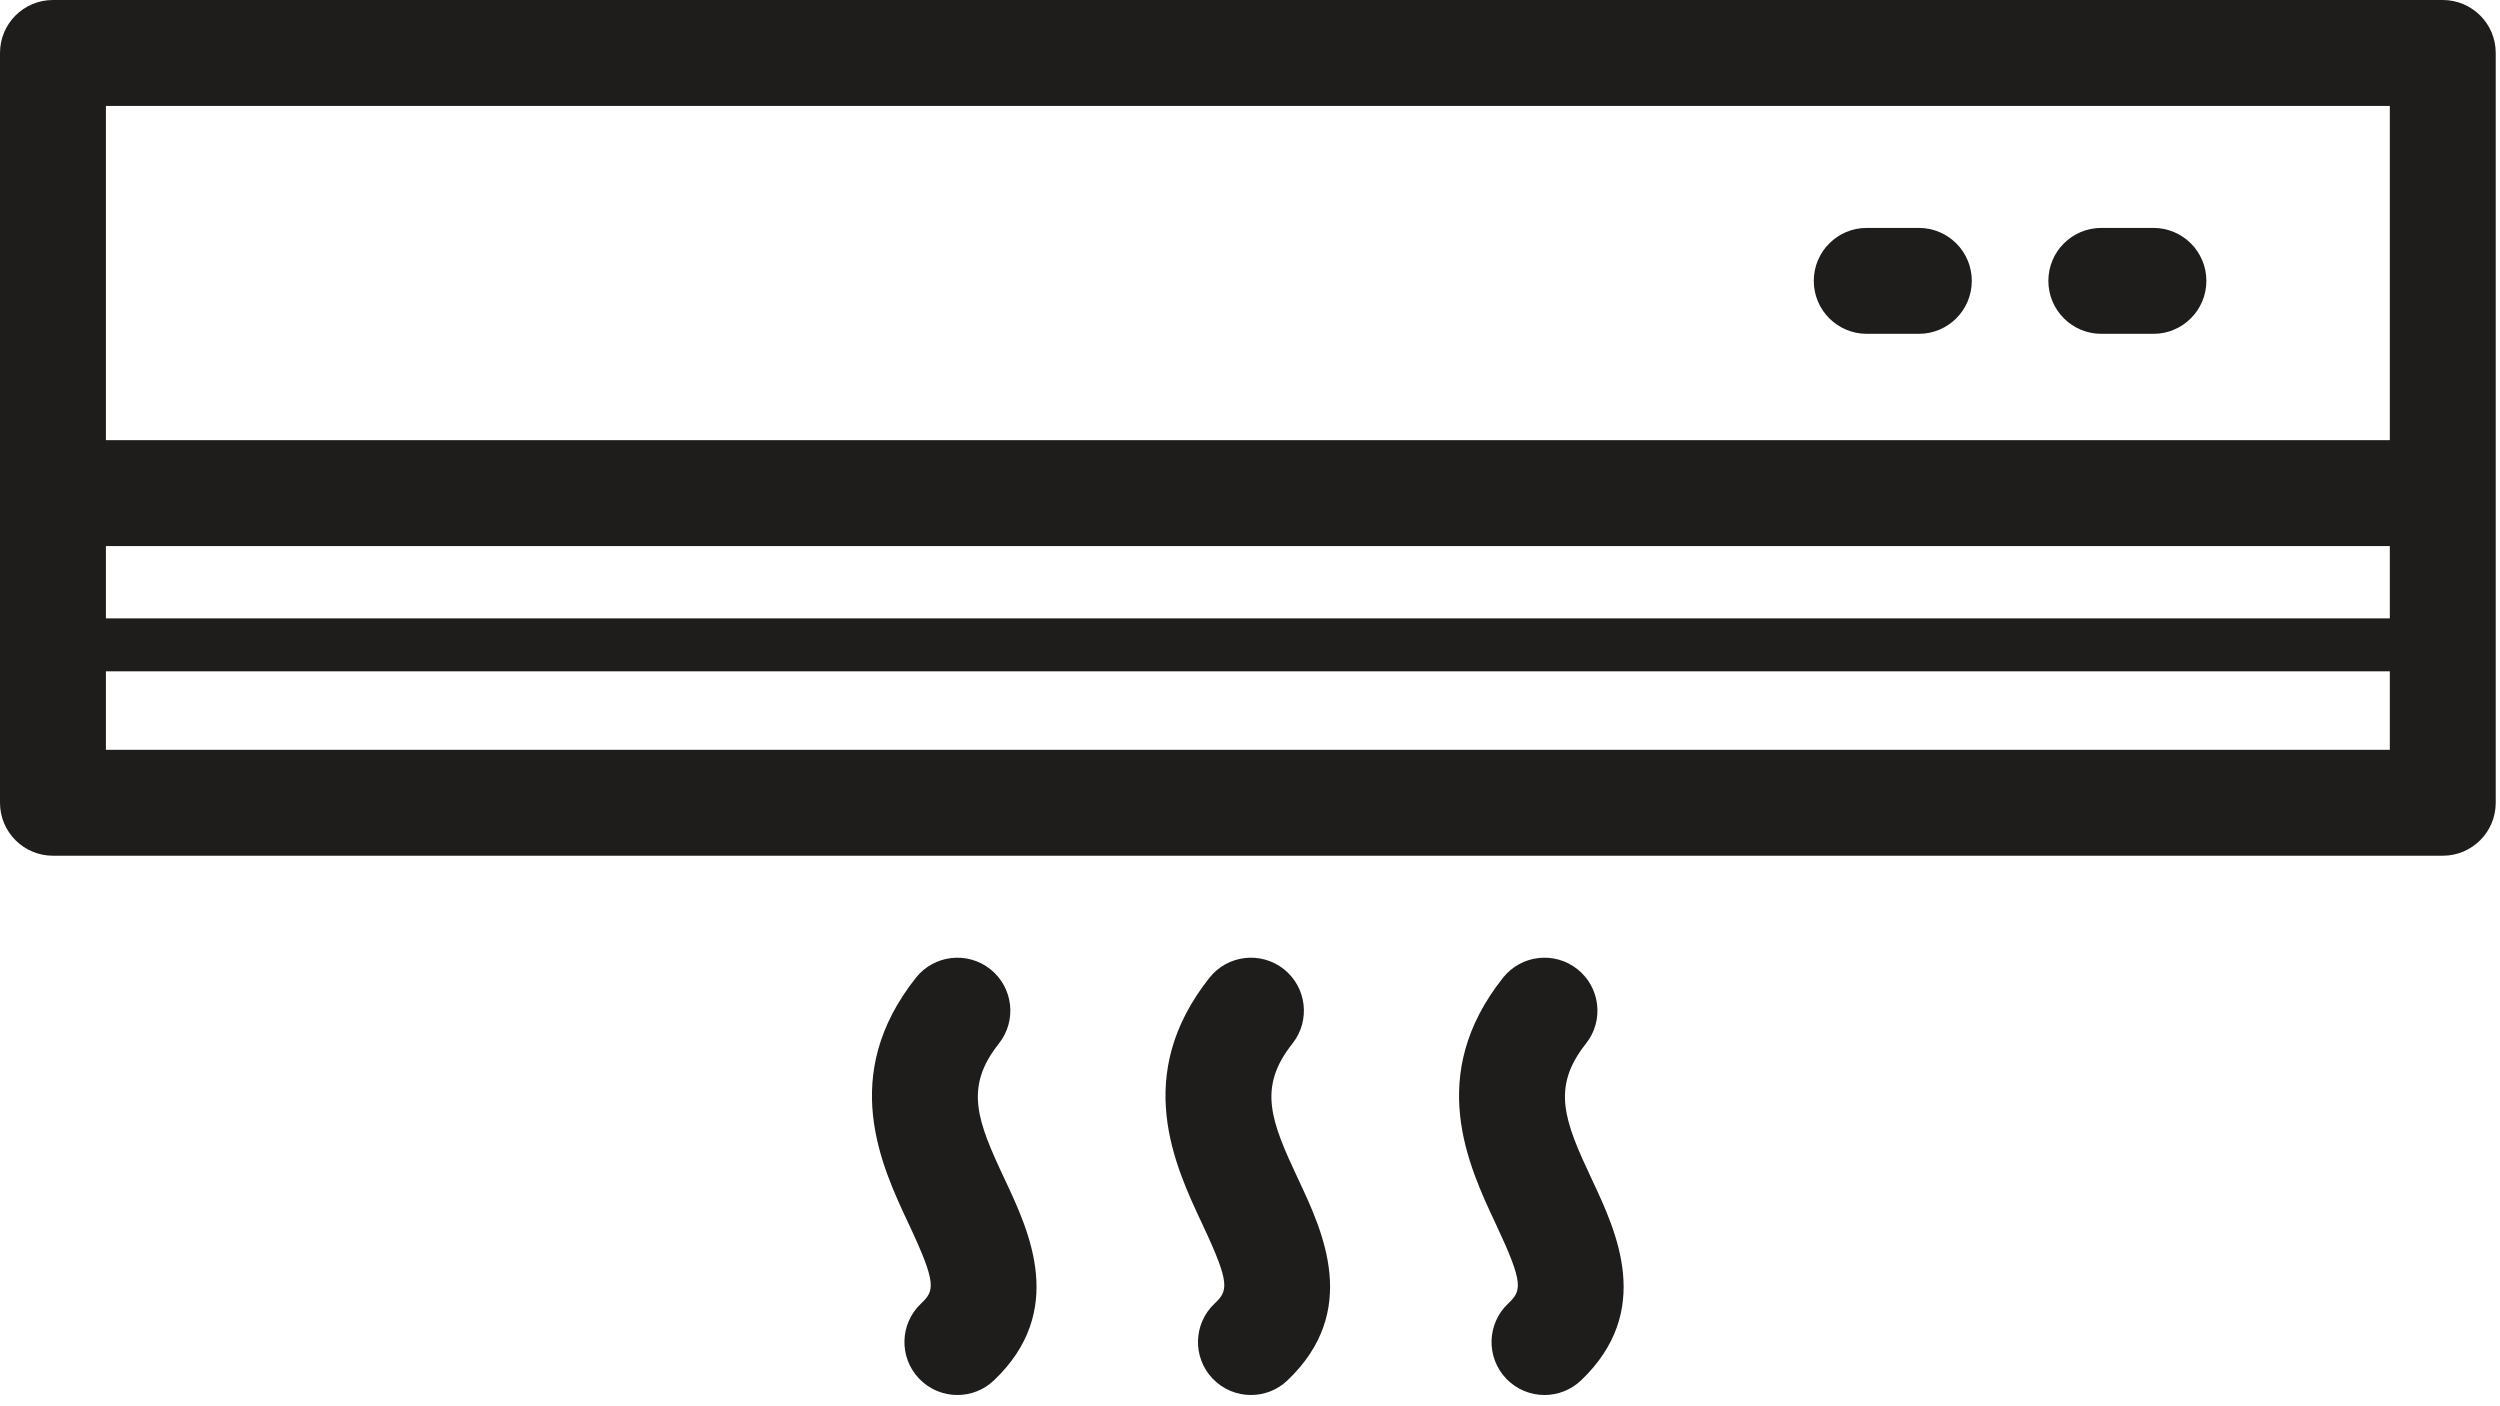 <svg width="96" height="54" viewBox="0 0 96 54" fill="none" xmlns="http://www.w3.org/2000/svg">
<path d="M4.067 28.793H91.769V4.067H4.067V28.793ZM93.802 32.86H2.033C0.91 32.86 0 31.95 0 30.827V2.033C0 0.91 0.91 -6.86646e-05 2.033 -6.86646e-05H93.802C94.925 -6.86646e-05 95.836 0.91 95.836 2.033V30.827C95.836 31.95 94.925 32.86 93.802 32.86Z" fill="#1E1D1C"/>
<path d="M93.802 20.969H2.033V16.902H93.802V20.969Z" fill="#1E1D1C"/>
<path d="M93.802 25.779H2.033V23.746H93.802V25.779Z" fill="#1E1D1C"/>
<path d="M82.692 12.819H80.69C79.567 12.819 78.657 11.908 78.657 10.785C78.657 9.662 79.567 8.752 80.69 8.752H82.692C83.815 8.752 84.725 9.662 84.725 10.785C84.725 11.908 83.815 12.819 82.692 12.819Z" fill="#1E1D1C"/>
<path d="M73.684 12.819H71.682C70.559 12.819 69.649 11.908 69.649 10.785C69.649 9.662 70.559 8.752 71.682 8.752H73.684C74.807 8.752 75.717 9.662 75.717 10.785C75.717 11.908 74.807 12.819 73.684 12.819Z" fill="#1E1D1C"/>
<path d="M36.764 53.568C36.228 53.568 35.692 53.357 35.292 52.938C34.517 52.125 34.548 50.838 35.361 50.063C35.883 49.566 35.985 49.32 34.905 47.023C33.83 44.738 32.206 41.285 35.171 37.546C35.868 36.666 37.147 36.518 38.028 37.216C38.907 37.914 39.055 39.193 38.357 40.073C37.021 41.757 37.516 43.021 38.585 45.292C39.531 47.304 40.961 50.343 38.167 53.007C37.773 53.382 37.268 53.568 36.764 53.568Z" fill="#1E1D1C"/>
<path d="M48.037 53.568C47.5 53.568 46.964 53.357 46.564 52.938C45.789 52.125 45.82 50.838 46.633 50.063C47.155 49.566 47.257 49.32 46.177 47.023C45.102 44.738 43.478 41.285 46.443 37.546C47.14 36.666 48.419 36.518 49.3 37.216C50.18 37.914 50.327 39.193 49.63 40.073C48.294 41.757 48.789 43.021 49.857 45.292C50.803 47.304 52.233 50.343 49.439 53.007C49.046 53.382 48.541 53.568 48.037 53.568Z" fill="#1E1D1C"/>
<path d="M59.309 53.568C58.772 53.568 58.236 53.357 57.837 52.938C57.062 52.125 57.093 50.838 57.906 50.063C58.427 49.566 58.53 49.32 57.449 47.023C56.375 44.738 54.75 41.285 57.715 37.546C58.413 36.666 59.692 36.518 60.572 37.216C61.452 37.914 61.6 39.193 60.902 40.073C59.566 41.757 60.061 43.021 61.129 45.292C62.076 47.304 63.505 50.343 60.712 53.007C60.318 53.382 59.813 53.568 59.309 53.568Z" fill="#1E1D1C"/>
</svg>
